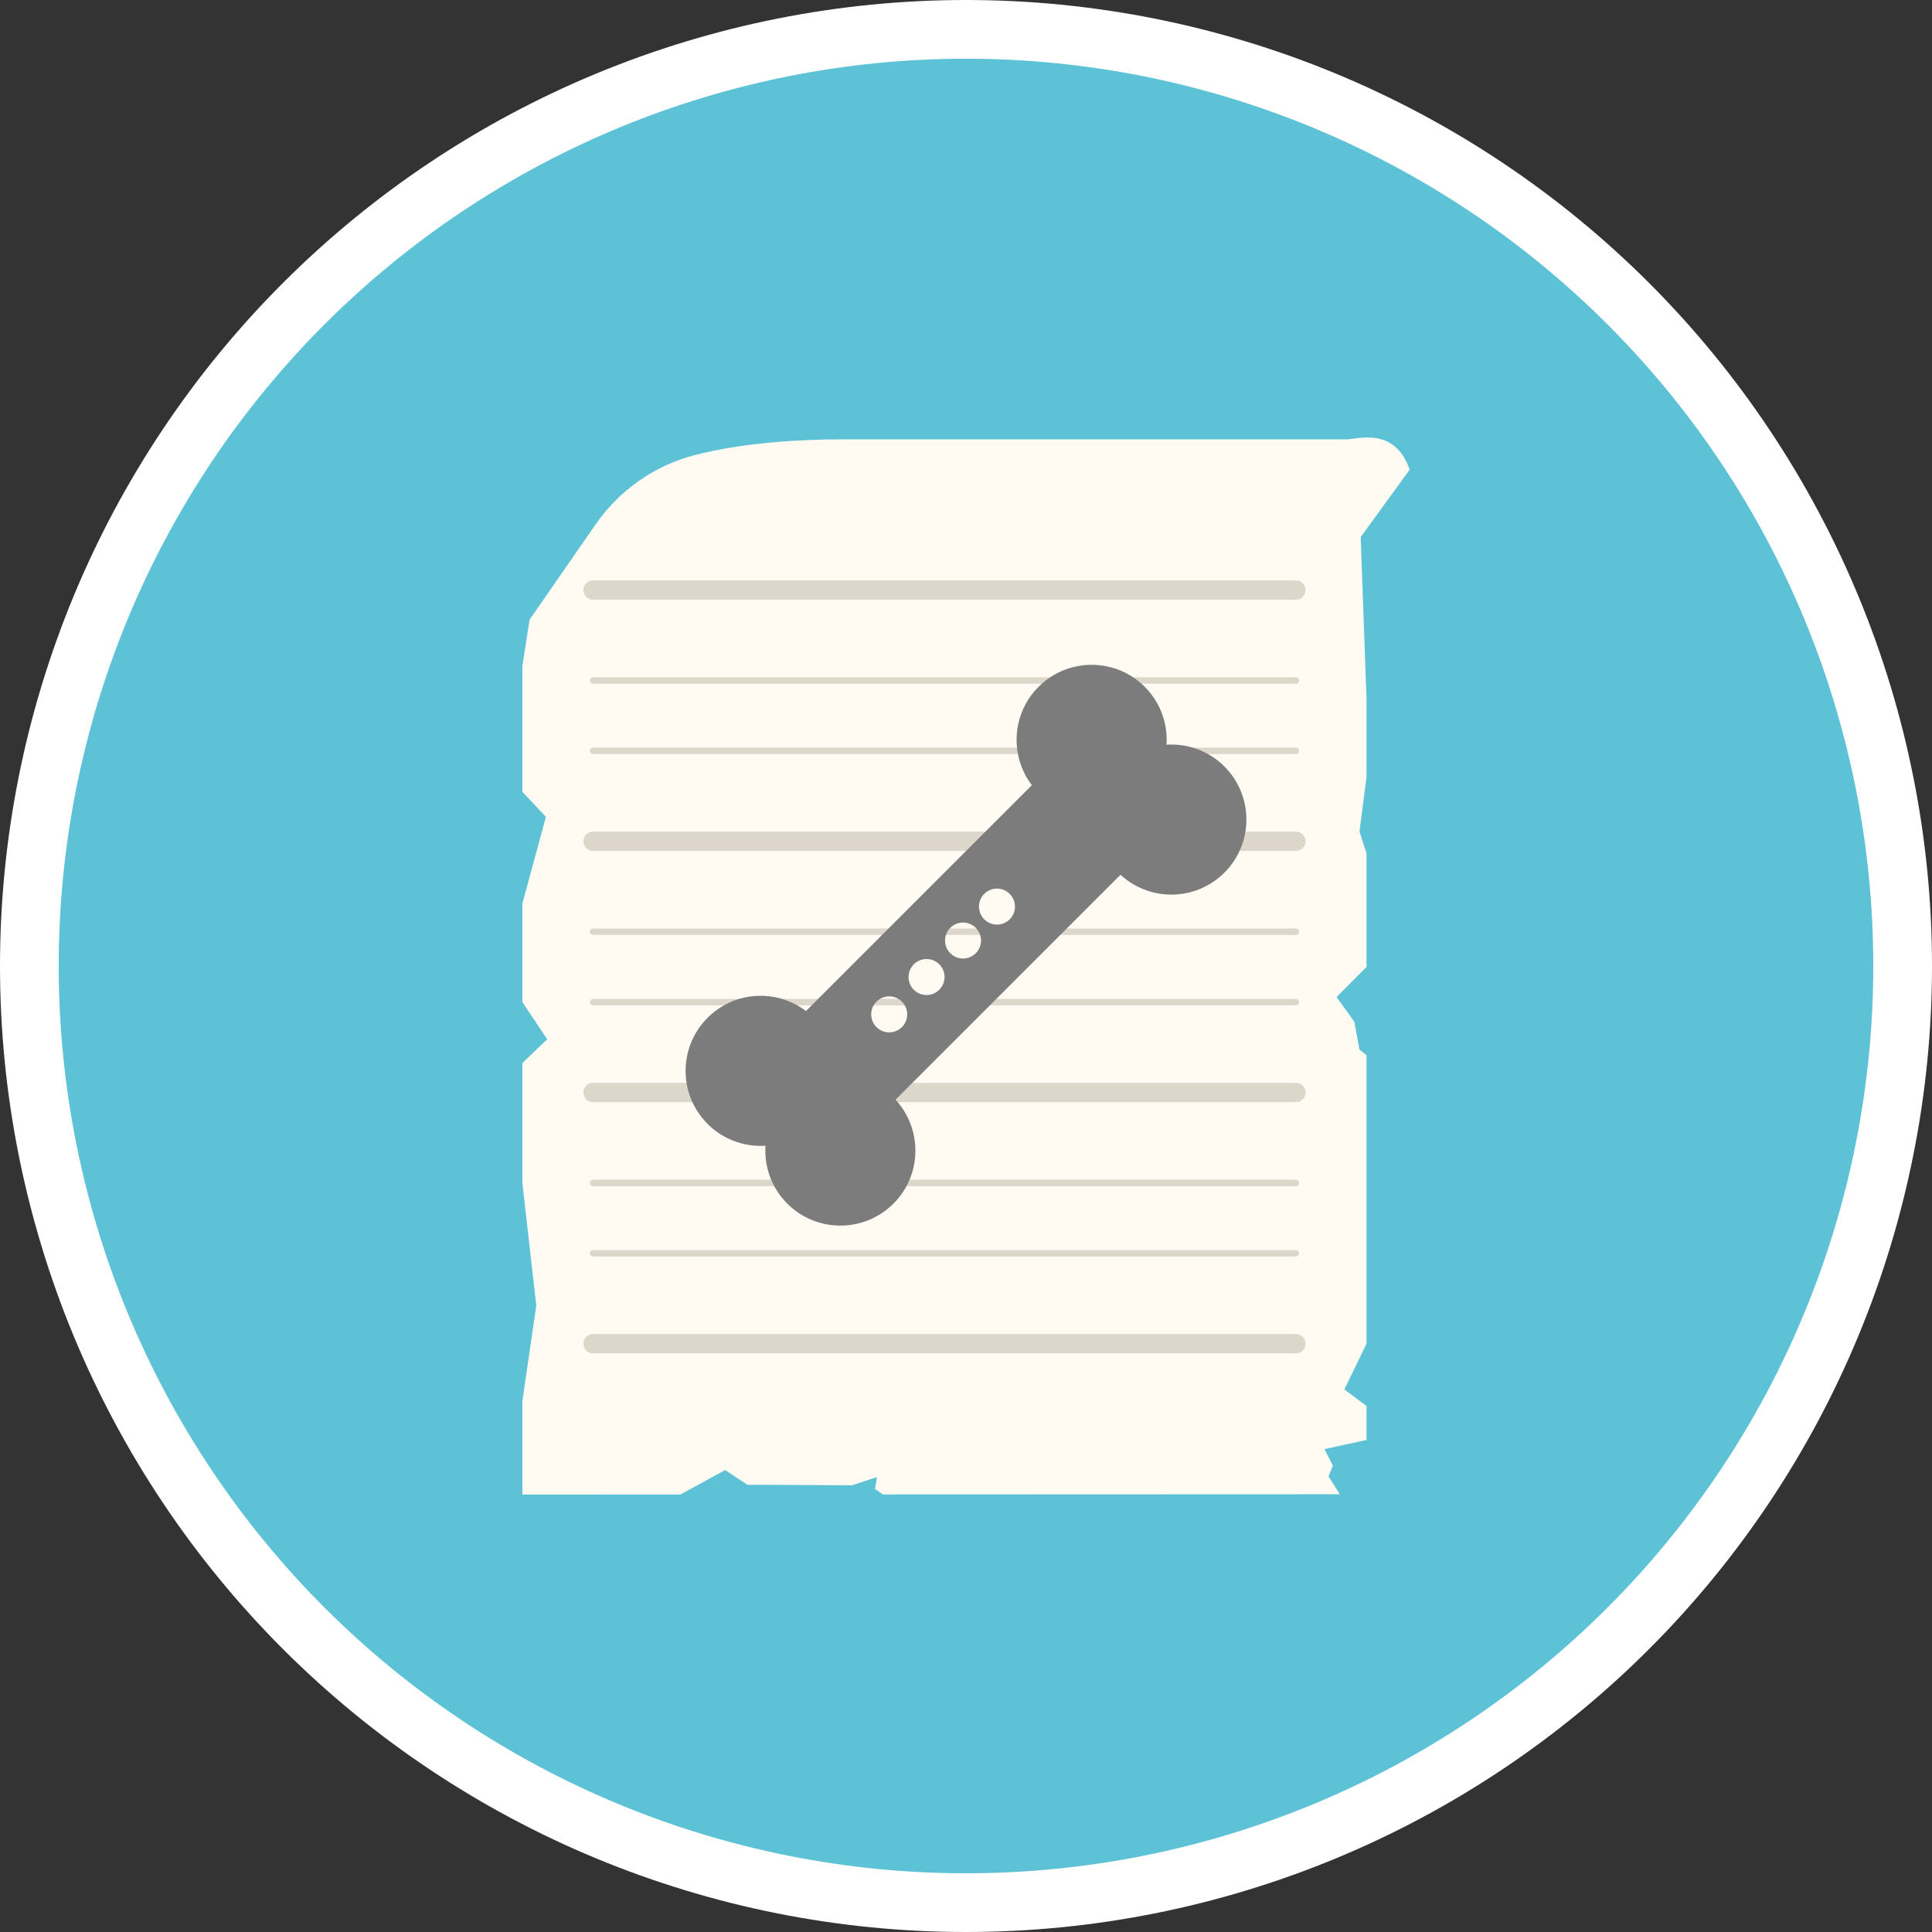 <?xml version="1.0" encoding="utf-8"?>
<!-- Generator: Adobe Illustrator 23.0.6, SVG Export Plug-In . SVG Version: 6.00 Build 0)  -->
<svg version="1.0" id="Camada_1" xmlns="http://www.w3.org/2000/svg" xmlns:xlink="http://www.w3.org/1999/xlink" x="0px" y="0px"
	 viewBox="0 0 300 300" enable-background="new 0 0 300 300" xml:space="preserve">
<rect x="0" y="0" width="300" height="300" fill="#333333" stroke="none"/>
<path fill="#FFFFFF" d="M300,150c0,2.455-0.06,4.908-0.181,7.36s-0.301,4.899-0.542,7.342s-0.541,4.879-0.901,7.307
	c-0.36,2.428-0.78,4.846-1.259,7.254s-1.017,4.802-1.613,7.183c-0.597,2.381-1.251,4.746-1.964,7.096
	c-0.713,2.349-1.482,4.679-2.309,6.991c-0.827,2.311-1.71,4.601-2.65,6.869c-0.939,2.268-1.934,4.512-2.984,6.731
	c-1.05,2.219-2.153,4.411-3.31,6.576c-1.157,2.165-2.367,4.3-3.629,6.406s-2.575,4.179-3.939,6.22
	c-1.364,2.041-2.777,4.048-4.239,6.019c-1.462,1.972-2.972,3.906-4.53,5.804c-1.557,1.898-3.16,3.756-4.809,5.575
	s-3.341,3.596-5.077,5.332c-1.736,1.736-3.513,3.428-5.332,5.077s-3.677,3.252-5.575,4.809c-1.898,1.557-3.832,3.067-5.804,4.53
	c-1.972,1.462-3.978,2.875-6.019,4.239s-4.115,2.677-6.22,3.939c-2.106,1.262-4.241,2.472-6.406,3.629
	c-2.165,1.157-4.357,2.261-6.576,3.31c-2.219,1.05-4.463,2.044-6.731,2.984c-2.268,0.939-4.558,1.823-6.869,2.65
	s-4.642,1.597-6.991,2.309c-2.349,0.713-4.714,1.367-7.096,1.964c-2.381,0.597-4.776,1.134-7.183,1.613
	c-2.408,0.479-4.826,0.898-7.254,1.259c-2.428,0.36-4.864,0.661-7.307,0.901c-2.443,0.241-4.891,0.421-7.342,0.542
	c-2.452,0.12-4.905,0.181-7.36,0.181s-4.908-0.06-7.36-0.181c-2.452-0.12-4.899-0.301-7.342-0.542s-4.879-0.541-7.307-0.901
	c-2.428-0.36-4.846-0.78-7.254-1.259s-4.802-1.017-7.183-1.613s-4.747-1.251-7.096-1.964c-2.349-0.713-4.679-1.482-6.991-2.309
	c-2.311-0.827-4.601-1.71-6.869-2.65c-2.268-0.939-4.512-1.934-6.731-2.984c-2.219-1.05-4.411-2.153-6.576-3.31
	c-2.165-1.157-4.3-2.367-6.406-3.629c-2.106-1.262-4.179-2.575-6.22-3.939c-2.041-1.364-4.048-2.777-6.019-4.239
	c-1.972-1.462-3.906-2.972-5.804-4.53c-1.898-1.557-3.756-3.16-5.575-4.809s-3.596-3.341-5.332-5.077s-3.428-3.513-5.077-5.332
	s-3.252-3.677-4.809-5.575c-1.557-1.898-3.067-3.832-4.53-5.804c-1.462-1.972-2.875-3.978-4.239-6.019s-2.677-4.115-3.939-6.22
	c-1.262-2.106-2.472-4.241-3.629-6.406c-1.157-2.165-2.261-4.357-3.31-6.576c-1.05-2.219-2.044-4.463-2.984-6.731
	c-0.939-2.268-1.823-4.558-2.65-6.869s-1.597-4.642-2.309-6.991c-0.713-2.349-1.367-4.714-1.964-7.096
	c-0.596-2.381-1.134-4.776-1.613-7.183c-0.479-2.408-0.898-4.826-1.259-7.254c-0.36-2.428-0.661-4.864-0.901-7.307
	c-0.241-2.443-0.421-4.891-0.542-7.342C0.06,154.908,0,152.455,0,150s0.06-4.908,0.181-7.36c0.12-2.452,0.301-4.899,0.542-7.342
	s0.541-4.879,0.901-7.307s0.78-4.846,1.259-7.254s1.017-4.802,1.613-7.183s1.251-4.747,1.964-7.096s1.482-4.679,2.309-6.991
	c0.827-2.311,1.71-4.601,2.65-6.869c0.939-2.268,1.934-4.512,2.984-6.731s2.153-4.411,3.31-6.576s2.367-4.3,3.629-6.406
	c1.262-2.106,2.575-4.179,3.939-6.22c1.364-2.041,2.777-4.048,4.239-6.019c1.462-1.972,2.972-3.906,4.53-5.804
	c1.557-1.898,3.16-3.756,4.809-5.575c1.649-1.819,3.341-3.596,5.077-5.332s3.513-3.428,5.332-5.077s3.677-3.252,5.575-4.809
	c1.898-1.557,3.832-3.067,5.804-4.53c1.972-1.462,3.978-2.875,6.019-4.239s4.115-2.677,6.22-3.939
	c2.106-1.262,4.241-2.472,6.406-3.629s4.357-2.261,6.576-3.31c2.219-1.05,4.463-2.044,6.731-2.984
	c2.268-0.939,4.558-1.823,6.869-2.65c2.311-0.827,4.642-1.597,6.991-2.309c2.349-0.713,4.714-1.367,7.096-1.964
	c2.381-0.596,4.776-1.134,7.183-1.613c2.408-0.479,4.826-0.898,7.254-1.259c2.428-0.36,4.864-0.661,7.307-0.901
	c2.443-0.241,4.89-0.421,7.342-0.542C145.092,0.06,147.545,0,150,0s4.908,0.06,7.36,0.181c2.452,0.12,4.899,0.301,7.342,0.542
	s4.879,0.541,7.307,0.901c2.428,0.36,4.846,0.78,7.254,1.259s4.802,1.017,7.183,1.613s4.747,1.251,7.096,1.964
	s4.679,1.482,6.991,2.309c2.311,0.827,4.601,1.71,6.869,2.65c2.268,0.939,4.512,1.934,6.731,2.984
	c2.219,1.05,4.411,2.153,6.576,3.31c2.165,1.157,4.3,2.367,6.406,3.629s4.179,2.575,6.22,3.939c2.041,1.364,4.048,2.777,6.019,4.239
	c1.972,1.462,3.906,2.972,5.804,4.53c1.898,1.557,3.756,3.16,5.575,4.809c1.819,1.649,3.596,3.341,5.332,5.077
	c1.736,1.736,3.428,3.513,5.077,5.332s3.252,3.677,4.809,5.575c1.557,1.898,3.067,3.832,4.53,5.804
	c1.462,1.972,2.875,3.978,4.239,6.019s2.677,4.115,3.939,6.22c1.262,2.106,2.472,4.241,3.629,6.406s2.261,4.357,3.31,6.576
	c1.05,2.219,2.044,4.463,2.984,6.731s1.823,4.558,2.65,6.869c0.827,2.311,1.597,4.642,2.309,6.991
	c0.713,2.349,1.367,4.714,1.964,7.096c0.596,2.381,1.134,4.776,1.613,7.183c0.479,2.408,0.898,4.826,1.259,7.254
	c0.36,2.428,0.661,4.864,0.901,7.307c0.241,2.443,0.421,4.891,0.542,7.342S300,147.545,300,150z"/>
<path fill="#5EC2D7" d="M290.884,150c0,2.306-0.057,4.61-0.17,6.913s-0.283,4.602-0.509,6.896c-0.226,2.295-0.508,4.582-0.846,6.863
	s-0.732,4.552-1.182,6.813s-0.955,4.51-1.515,6.747c-0.56,2.237-1.175,4.458-1.844,6.664s-1.392,4.395-2.169,6.566
	c-0.777,2.171-1.606,4.321-2.489,6.451c-0.882,2.13-1.816,4.237-2.802,6.322c-0.986,2.084-2.022,4.143-3.109,6.177
	c-1.087,2.033-2.223,4.039-3.408,6.017s-2.418,3.925-3.699,5.842c-1.281,1.917-2.608,3.802-3.982,5.654
	c-1.373,1.852-2.792,3.669-4.254,5.451c-1.463,1.782-2.968,3.528-4.517,5.236c-1.548,1.708-3.138,3.378-4.768,5.008
	c-1.63,1.63-3.3,3.22-5.008,4.768s-3.454,3.054-5.236,4.517s-3.599,2.881-5.451,4.254s-3.736,2.701-5.654,3.982
	c-1.917,1.281-3.864,2.514-5.842,3.699s-3.983,2.321-6.017,3.408c-2.033,1.087-4.092,2.123-6.177,3.109s-4.192,1.92-6.322,2.802
	s-4.281,1.712-6.452,2.489c-2.171,0.777-4.359,1.5-6.566,2.169c-2.206,0.669-4.428,1.284-6.664,1.844s-4.486,1.065-6.747,1.515
	c-2.261,0.45-4.532,0.844-6.813,1.182s-4.568,0.62-6.863,0.846c-2.295,0.226-4.593,0.396-6.896,0.509s-4.607,0.17-6.913,0.17
	s-4.61-0.057-6.913-0.17s-4.602-0.283-6.896-0.509c-2.295-0.226-4.582-0.508-6.863-0.846c-2.281-0.338-4.552-0.732-6.813-1.182
	s-4.51-0.955-6.747-1.515c-2.237-0.56-4.458-1.175-6.664-1.844s-4.395-1.392-6.566-2.169c-2.171-0.777-4.321-1.606-6.452-2.489
	c-2.13-0.882-4.237-1.816-6.322-2.802c-2.084-0.986-4.143-2.022-6.177-3.109c-2.033-1.087-4.039-2.223-6.017-3.408
	s-3.925-2.418-5.842-3.699s-3.802-2.608-5.653-3.982c-1.852-1.373-3.669-2.792-5.451-4.254c-1.782-1.463-3.528-2.968-5.236-4.517
	c-1.708-1.548-3.378-3.138-5.008-4.768s-3.22-3.3-4.768-5.008s-3.054-3.454-4.517-5.236s-2.881-3.599-4.254-5.451
	s-2.701-3.736-3.982-5.654c-1.281-1.917-2.514-3.864-3.699-5.842s-2.321-3.983-3.408-6.017c-1.087-2.033-2.123-4.092-3.109-6.177
	c-0.986-2.084-1.92-4.192-2.802-6.322s-1.712-4.281-2.489-6.451c-0.777-2.171-1.5-4.359-2.169-6.566
	c-0.669-2.206-1.284-4.428-1.844-6.664c-0.56-2.237-1.065-4.486-1.515-6.747c-0.45-2.261-0.844-4.532-1.182-6.813
	c-0.338-2.281-0.62-4.568-0.846-6.863c-0.226-2.295-0.396-4.593-0.509-6.896c-0.113-2.303-0.17-4.607-0.17-6.913
	s0.057-4.61,0.17-6.913c0.113-2.303,0.283-4.602,0.509-6.896c0.226-2.295,0.508-4.582,0.846-6.863s0.732-4.552,1.182-6.813
	c0.45-2.261,0.955-4.51,1.515-6.747c0.56-2.237,1.175-4.458,1.844-6.664c0.669-2.206,1.392-4.395,2.169-6.566
	c0.777-2.171,1.606-4.321,2.489-6.452c0.882-2.13,1.816-4.237,2.802-6.322c0.986-2.084,2.022-4.143,3.109-6.177
	c1.087-2.033,2.223-4.039,3.408-6.017c1.185-1.978,2.418-3.925,3.699-5.842c1.281-1.917,2.608-3.802,3.982-5.653
	c1.373-1.852,2.792-3.669,4.254-5.451c1.463-1.782,2.968-3.528,4.517-5.236c1.548-1.708,3.138-3.378,4.768-5.008
	s3.3-3.22,5.008-4.768s3.454-3.054,5.236-4.517s3.599-2.881,5.451-4.254c1.852-1.373,3.736-2.701,5.653-3.982
	c1.917-1.281,3.864-2.514,5.842-3.699c1.978-1.185,3.983-2.321,6.017-3.408c2.033-1.087,4.092-2.123,6.177-3.109
	c2.084-0.986,4.191-1.92,6.322-2.802c2.13-0.882,4.281-1.712,6.452-2.489c2.171-0.777,4.359-1.5,6.566-2.169
	c2.206-0.669,4.428-1.284,6.664-1.844c2.237-0.56,4.486-1.065,6.747-1.515c2.261-0.45,4.532-0.844,6.813-1.182
	c2.281-0.338,4.568-0.62,6.863-0.846c2.295-0.226,4.593-0.396,6.896-0.509c2.303-0.113,4.607-0.17,6.913-0.17s4.61,0.057,6.913,0.17
	c2.303,0.113,4.602,0.283,6.896,0.509c2.295,0.226,4.582,0.508,6.863,0.846s4.552,0.732,6.813,1.182
	c2.261,0.45,4.51,0.955,6.747,1.515c2.237,0.56,4.458,1.175,6.664,1.844c2.206,0.669,4.395,1.392,6.566,2.169
	c2.171,0.777,4.321,1.606,6.452,2.489c2.13,0.882,4.237,1.816,6.322,2.802c2.084,0.986,4.143,2.022,6.177,3.109
	c2.033,1.087,4.039,2.223,6.017,3.408c1.978,1.185,3.925,2.418,5.842,3.699c1.917,1.281,3.802,2.608,5.654,3.982
	c1.852,1.373,3.669,2.792,5.451,4.254c1.782,1.463,3.528,2.968,5.236,4.517c1.708,1.548,3.378,3.138,5.008,4.768
	c1.63,1.63,3.22,3.3,4.768,5.008s3.054,3.454,4.517,5.236s2.881,3.599,4.254,5.451c1.373,1.852,2.701,3.736,3.982,5.653
	s2.514,3.864,3.699,5.842c1.185,1.978,2.321,3.983,3.408,6.017c1.087,2.033,2.123,4.092,3.109,6.177
	c0.986,2.084,1.92,4.191,2.802,6.322c0.882,2.13,1.712,4.281,2.489,6.452c0.777,2.171,1.5,4.36,2.169,6.566s1.284,4.428,1.844,6.664
	s1.065,4.486,1.515,6.747s0.844,4.532,1.182,6.813s0.62,4.568,0.846,6.863c0.226,2.295,0.396,4.593,0.509,6.896
	S290.884,147.694,290.884,150z"/>
<g>
	<g>
		<path fill="#FFFBF3" d="M212.192,108.507v12.159l-1.093,8.451l1.093,3.382v17.645l-4.648,4.67l2.753,3.839l0.803,4.34l1.093,0.846
			v44.817l-3.445,7.084l3.445,2.585v5.267l-6.532,1.422l1.314,2.571l-0.687,1.663l1.757,2.776l-70.937,0.027l-1.235-0.853
			l0.31-1.835l-3.901,1.268l-16.222-0.085l-3.463-2.273l-6.954,3.789l-24.528,0.009v-14.525l2.158-14.825l-2.158-19.031v-18.615
			l3.849-3.706l-3.849-5.767v-15.298l3.654-13.46l-3.654-3.902v-19.505l1.118-7.217l10.239-14.77
			c3.701-5.339,9.187-9.196,15.481-10.805c7.596-1.942,16.38-2.424,22.662-2.424h0h29.455h23.398h25.605
			c1.724,0,7.5-2.039,9.816,4.707l-7.601,10.47"/>
		<g>
			<g>
				
					<line fill="none" stroke="#DDD6CA" stroke-width="3" stroke-linecap="round" stroke-miterlimit="10" x1="92.097" y1="208.655" x2="201.222" y2="208.655"/>
				
					<line fill="none" stroke="#DDD6CA" stroke-width="3" stroke-linecap="round" stroke-miterlimit="10" x1="92.097" y1="169.644" x2="201.222" y2="169.644"/>
			</g>
			
				<line fill="none" stroke="#DDD6CA" stroke-width="3" stroke-linecap="round" stroke-miterlimit="10" x1="92.097" y1="130.632" x2="201.222" y2="130.632"/>
			
				<line fill="none" stroke="#DDD6CA" stroke-width="3" stroke-linecap="round" stroke-miterlimit="10" x1="92.097" y1="91.62" x2="201.222" y2="91.62"/>
			<g>
				
					<line fill="none" stroke="#DDD6CA" stroke-linecap="round" stroke-miterlimit="10" x1="92.097" y1="105.665" x2="201.222" y2="105.665"/>
				
					<line fill="none" stroke="#DDD6CA" stroke-linecap="round" stroke-miterlimit="10" x1="92.097" y1="116.588" x2="201.222" y2="116.588"/>
			</g>
			<g>
				
					<line fill="none" stroke="#DDD6CA" stroke-linecap="round" stroke-miterlimit="10" x1="92.097" y1="144.676" x2="201.222" y2="144.676"/>
				
					<line fill="none" stroke="#DDD6CA" stroke-linecap="round" stroke-miterlimit="10" x1="92.097" y1="155.6" x2="201.222" y2="155.6"/>
			</g>
			<g>
				
					<line fill="none" stroke="#DDD6CA" stroke-linecap="round" stroke-miterlimit="10" x1="92.097" y1="183.688" x2="201.222" y2="183.688"/>
				
					<line fill="none" stroke="#DDD6CA" stroke-linecap="round" stroke-miterlimit="10" x1="92.097" y1="194.611" x2="201.222" y2="194.611"/>
			</g>
		</g>
	</g>
	<path fill="#7C7C7C" d="M160.223,121.922l-35.073,35.073c-4.57-3.466-11.105-3.126-15.274,1.043c-4.554,4.554-4.554,11.936,0,16.49
		c2.466,2.466,5.761,3.585,8.988,3.38c-0.205,3.227,0.914,6.522,3.38,8.988c4.554,4.554,11.936,4.554,16.49,0
		c4.439-4.439,4.538-11.56,0.322-16.134l34.934-34.934c4.574,4.216,11.695,4.117,16.134-0.322c4.554-4.554,4.554-11.936,0-16.49
		c-2.466-2.466-5.761-3.585-8.988-3.38c0.205-3.227-0.914-6.522-3.38-8.988c-4.554-4.554-11.936-4.554-16.49,0
		C157.097,110.817,156.757,117.352,160.223,121.922z M156.786,138.799c1.092,1.092,1.092,2.861,0,3.953
		c-1.092,1.092-2.861,1.092-3.953,0s-1.092-2.861,0-3.953C153.925,137.708,155.695,137.708,156.786,138.799z M151.515,144.07
		c1.092,1.092,1.092,2.861,0,3.953c-1.092,1.092-2.861,1.092-3.953,0s-1.092-2.861,0-3.953
		C148.654,142.979,150.424,142.979,151.515,144.07z M145.849,149.736c1.092,1.092,1.092,2.861,0,3.953s-2.861,1.092-3.953,0
		s-1.092-2.861,0-3.953S144.758,148.645,145.849,149.736z M140.051,155.534c1.092,1.092,1.092,2.861,0,3.953
		c-1.092,1.092-2.861,1.092-3.953,0s-1.092-2.861,0-3.953C137.19,154.443,138.96,154.443,140.051,155.534z"/>
</g>
</svg>
